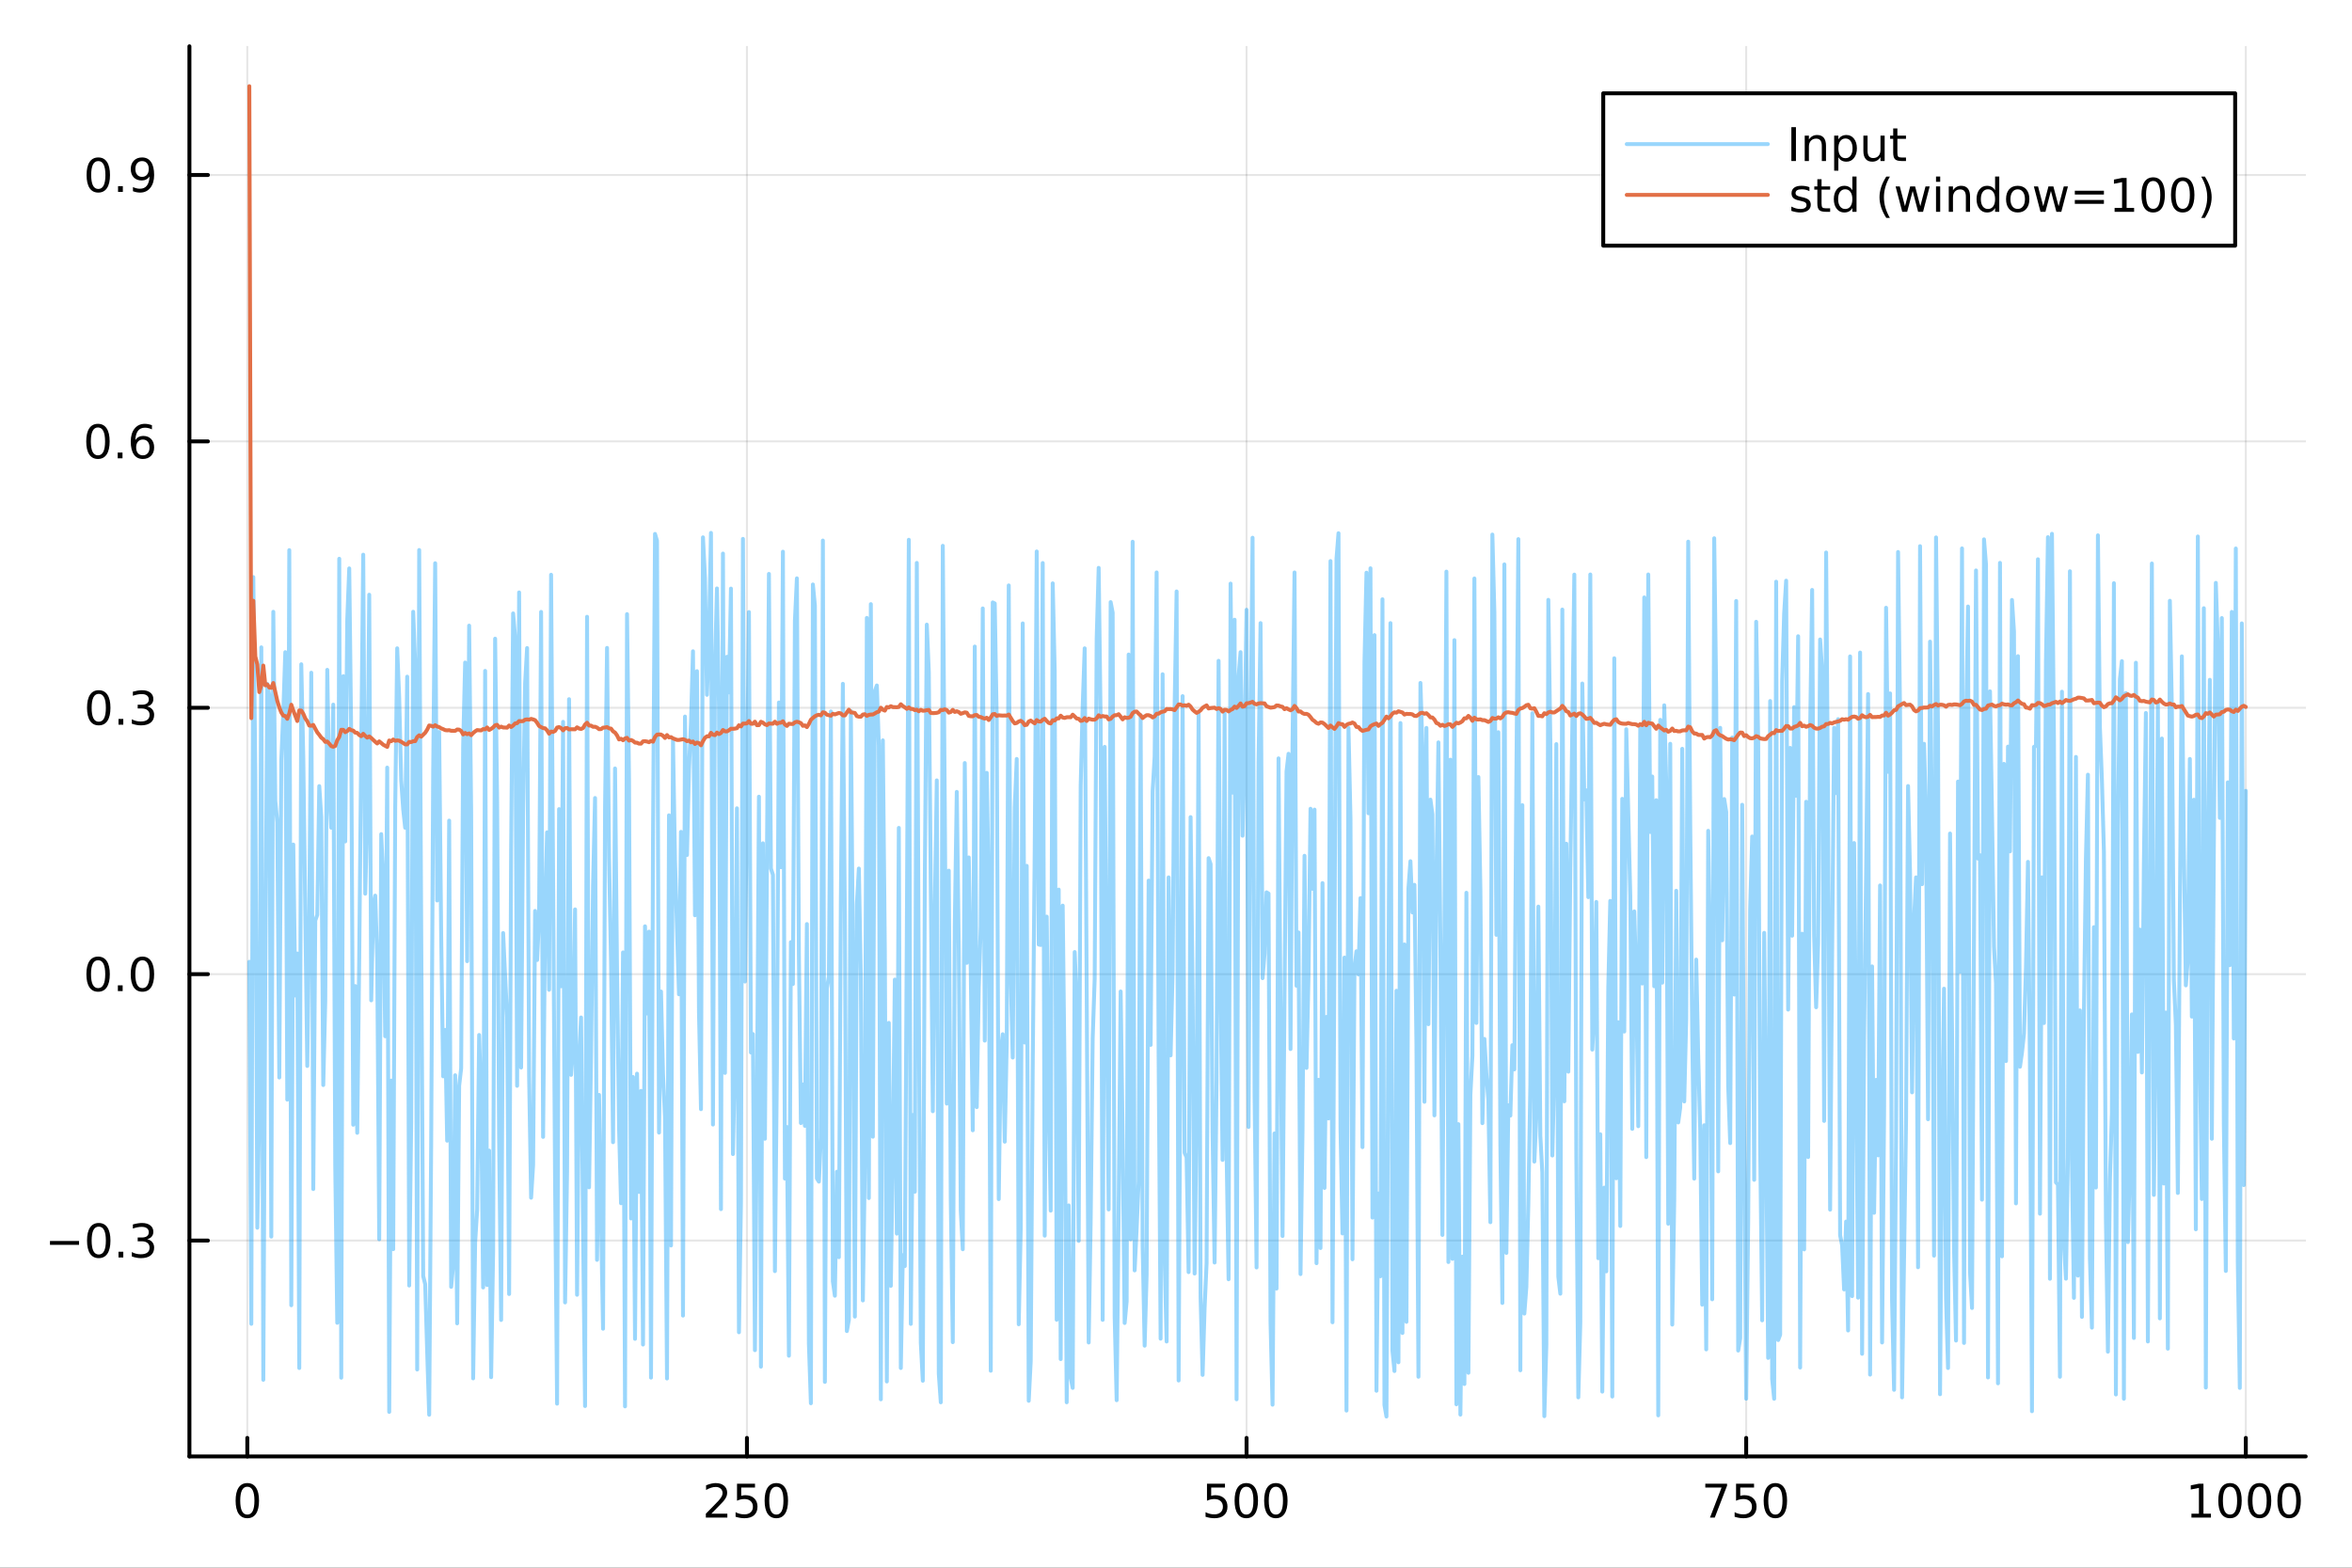 <?xml version="1.0" encoding="utf-8"?>
<svg xmlns="http://www.w3.org/2000/svg" xmlns:xlink="http://www.w3.org/1999/xlink" width="600" height="400" viewBox="0 0 2400 1600">
<rect x="0" y="0" width="2400" height="1600" fill="#333333" stroke="none"/>
<defs>
  <clipPath id="clip700">
    <rect x="0" y="0" width="2400" height="1600"/>
  </clipPath>
</defs>
<path clip-path="url(#clip700)" d="M0 1600 L2400 1600 L2400 0 L0 0  Z" fill="#ffffff" fill-rule="evenodd" fill-opacity="1"/>
<defs>
  <clipPath id="clip701">
    <rect x="480" y="0" width="1681" height="1600"/>
  </clipPath>
</defs>
<path clip-path="url(#clip700)" d="M193.288 1486.45 L2352.76 1486.45 L2352.76 47.244 L193.288 47.244  Z" fill="#ffffff" fill-rule="evenodd" fill-opacity="1"/>
<defs>
  <clipPath id="clip702">
    <rect x="193" y="47" width="2160" height="1440"/>
  </clipPath>
</defs>
<polyline clip-path="url(#clip702)" style="stroke:#000000; stroke-linecap:round; stroke-linejoin:round; stroke-width:2; stroke-opacity:0.1; fill:none" points="252.366,1486.45 252.366,47.244 "/>
<polyline clip-path="url(#clip702)" style="stroke:#000000; stroke-linecap:round; stroke-linejoin:round; stroke-width:2; stroke-opacity:0.1; fill:none" points="762.184,1486.45 762.184,47.244 "/>
<polyline clip-path="url(#clip702)" style="stroke:#000000; stroke-linecap:round; stroke-linejoin:round; stroke-width:2; stroke-opacity:0.1; fill:none" points="1272,1486.45 1272,47.244 "/>
<polyline clip-path="url(#clip702)" style="stroke:#000000; stroke-linecap:round; stroke-linejoin:round; stroke-width:2; stroke-opacity:0.1; fill:none" points="1781.82,1486.45 1781.82,47.244 "/>
<polyline clip-path="url(#clip702)" style="stroke:#000000; stroke-linecap:round; stroke-linejoin:round; stroke-width:2; stroke-opacity:0.1; fill:none" points="2291.64,1486.45 2291.64,47.244 "/>
<polyline clip-path="url(#clip700)" style="stroke:#000000; stroke-linecap:round; stroke-linejoin:round; stroke-width:4; stroke-opacity:1; fill:none" points="193.288,1486.45 2352.76,1486.45 "/>
<polyline clip-path="url(#clip700)" style="stroke:#000000; stroke-linecap:round; stroke-linejoin:round; stroke-width:4; stroke-opacity:1; fill:none" points="252.366,1486.45 252.366,1467.55 "/>
<polyline clip-path="url(#clip700)" style="stroke:#000000; stroke-linecap:round; stroke-linejoin:round; stroke-width:4; stroke-opacity:1; fill:none" points="762.184,1486.45 762.184,1467.55 "/>
<polyline clip-path="url(#clip700)" style="stroke:#000000; stroke-linecap:round; stroke-linejoin:round; stroke-width:4; stroke-opacity:1; fill:none" points="1272,1486.45 1272,1467.55 "/>
<polyline clip-path="url(#clip700)" style="stroke:#000000; stroke-linecap:round; stroke-linejoin:round; stroke-width:4; stroke-opacity:1; fill:none" points="1781.82,1486.45 1781.82,1467.55 "/>
<polyline clip-path="url(#clip700)" style="stroke:#000000; stroke-linecap:round; stroke-linejoin:round; stroke-width:4; stroke-opacity:1; fill:none" points="2291.64,1486.45 2291.64,1467.55 "/>
<path clip-path="url(#clip700)" d="M252.366 1517.37 Q248.755 1517.37 246.926 1520.93 Q245.12 1524.47 245.12 1531.6 Q245.12 1538.71 246.926 1542.27 Q248.755 1545.82 252.366 1545.82 Q256 1545.82 257.805 1542.27 Q259.634 1538.71 259.634 1531.6 Q259.634 1524.47 257.805 1520.93 Q256 1517.37 252.366 1517.37 M252.366 1513.66 Q258.176 1513.66 261.231 1518.27 Q264.31 1522.85 264.31 1531.6 Q264.31 1540.33 261.231 1544.94 Q258.176 1549.52 252.366 1549.52 Q246.555 1549.52 243.477 1544.94 Q240.421 1540.33 240.421 1531.6 Q240.421 1522.85 243.477 1518.27 Q246.555 1513.66 252.366 1513.66 Z" fill="#000000" fill-rule="nonzero" fill-opacity="1" /><path clip-path="url(#clip700)" d="M725.876 1544.91 L742.196 1544.91 L742.196 1548.85 L720.251 1548.85 L720.251 1544.91 Q722.913 1542.16 727.497 1537.53 Q732.103 1532.88 733.284 1531.53 Q735.529 1529.01 736.409 1527.27 Q737.311 1525.51 737.311 1523.82 Q737.311 1521.07 735.367 1519.33 Q733.446 1517.6 730.344 1517.6 Q728.145 1517.6 725.691 1518.36 Q723.261 1519.13 720.483 1520.68 L720.483 1515.95 Q723.307 1514.82 725.761 1514.24 Q728.214 1513.66 730.251 1513.66 Q735.622 1513.66 738.816 1516.35 Q742.01 1519.03 742.01 1523.52 Q742.01 1525.65 741.2 1527.57 Q740.413 1529.47 738.307 1532.07 Q737.728 1532.74 734.626 1535.95 Q731.524 1539.15 725.876 1544.91 Z" fill="#000000" fill-rule="nonzero" fill-opacity="1" /><path clip-path="url(#clip700)" d="M752.057 1514.29 L770.413 1514.29 L770.413 1518.22 L756.339 1518.22 L756.339 1526.7 Q757.358 1526.35 758.376 1526.19 Q759.395 1526 760.413 1526 Q766.2 1526 769.58 1529.17 Q772.959 1532.34 772.959 1537.76 Q772.959 1543.34 769.487 1546.44 Q766.015 1549.52 759.696 1549.52 Q757.52 1549.52 755.251 1549.15 Q753.006 1548.78 750.598 1548.04 L750.598 1543.34 Q752.682 1544.47 754.904 1545.03 Q757.126 1545.58 759.603 1545.58 Q763.608 1545.58 765.945 1543.48 Q768.283 1541.37 768.283 1537.76 Q768.283 1534.15 765.945 1532.04 Q763.608 1529.94 759.603 1529.94 Q757.728 1529.94 755.853 1530.35 Q754.001 1530.77 752.057 1531.65 L752.057 1514.29 Z" fill="#000000" fill-rule="nonzero" fill-opacity="1" /><path clip-path="url(#clip700)" d="M792.172 1517.37 Q788.561 1517.37 786.732 1520.93 Q784.927 1524.47 784.927 1531.6 Q784.927 1538.71 786.732 1542.27 Q788.561 1545.82 792.172 1545.82 Q795.806 1545.82 797.612 1542.27 Q799.441 1538.71 799.441 1531.6 Q799.441 1524.47 797.612 1520.93 Q795.806 1517.37 792.172 1517.37 M792.172 1513.66 Q797.982 1513.66 801.038 1518.27 Q804.117 1522.85 804.117 1531.6 Q804.117 1540.33 801.038 1544.94 Q797.982 1549.52 792.172 1549.52 Q786.362 1549.52 783.283 1544.94 Q780.228 1540.33 780.228 1531.6 Q780.228 1522.85 783.283 1518.27 Q786.362 1513.66 792.172 1513.66 Z" fill="#000000" fill-rule="nonzero" fill-opacity="1" /><path clip-path="url(#clip700)" d="M1231.62 1514.29 L1249.98 1514.29 L1249.98 1518.22 L1235.9 1518.22 L1235.9 1526.7 Q1236.92 1526.35 1237.94 1526.19 Q1238.96 1526 1239.98 1526 Q1245.76 1526 1249.14 1529.17 Q1252.52 1532.34 1252.52 1537.76 Q1252.52 1543.34 1249.05 1546.44 Q1245.58 1549.52 1239.26 1549.52 Q1237.08 1549.52 1234.81 1549.15 Q1232.57 1548.78 1230.16 1548.04 L1230.16 1543.34 Q1232.25 1544.47 1234.47 1545.03 Q1236.69 1545.58 1239.17 1545.58 Q1243.17 1545.58 1245.51 1543.48 Q1247.85 1541.37 1247.85 1537.76 Q1247.85 1534.15 1245.51 1532.04 Q1243.17 1529.94 1239.17 1529.94 Q1237.29 1529.94 1235.42 1530.35 Q1233.56 1530.77 1231.62 1531.65 L1231.62 1514.29 Z" fill="#000000" fill-rule="nonzero" fill-opacity="1" /><path clip-path="url(#clip700)" d="M1271.74 1517.37 Q1268.12 1517.37 1266.3 1520.93 Q1264.49 1524.47 1264.49 1531.6 Q1264.49 1538.71 1266.3 1542.27 Q1268.12 1545.82 1271.74 1545.82 Q1275.37 1545.82 1277.18 1542.27 Q1279 1538.71 1279 1531.6 Q1279 1524.47 1277.18 1520.93 Q1275.37 1517.37 1271.74 1517.37 M1271.74 1513.66 Q1277.55 1513.66 1280.6 1518.27 Q1283.68 1522.85 1283.68 1531.6 Q1283.68 1540.33 1280.6 1544.94 Q1277.55 1549.52 1271.74 1549.52 Q1265.93 1549.52 1262.85 1544.94 Q1259.79 1540.33 1259.79 1531.6 Q1259.79 1522.85 1262.85 1518.27 Q1265.93 1513.66 1271.74 1513.66 Z" fill="#000000" fill-rule="nonzero" fill-opacity="1" /><path clip-path="url(#clip700)" d="M1301.9 1517.37 Q1298.29 1517.37 1296.46 1520.93 Q1294.65 1524.47 1294.65 1531.6 Q1294.65 1538.71 1296.46 1542.27 Q1298.29 1545.82 1301.9 1545.82 Q1305.53 1545.82 1307.34 1542.27 Q1309.17 1538.71 1309.17 1531.6 Q1309.17 1524.47 1307.34 1520.93 Q1305.53 1517.37 1301.9 1517.37 M1301.9 1513.66 Q1307.71 1513.66 1310.76 1518.27 Q1313.84 1522.85 1313.84 1531.6 Q1313.84 1540.33 1310.76 1544.94 Q1307.71 1549.52 1301.9 1549.52 Q1296.09 1549.52 1293.01 1544.94 Q1289.95 1540.33 1289.95 1531.6 Q1289.95 1522.85 1293.01 1518.27 Q1296.09 1513.66 1301.9 1513.66 Z" fill="#000000" fill-rule="nonzero" fill-opacity="1" /><path clip-path="url(#clip700)" d="M1740.1 1514.29 L1762.32 1514.29 L1762.32 1516.28 L1749.77 1548.85 L1744.89 1548.85 L1756.69 1518.22 L1740.1 1518.22 L1740.1 1514.29 Z" fill="#000000" fill-rule="nonzero" fill-opacity="1" /><path clip-path="url(#clip700)" d="M1771.48 1514.29 L1789.84 1514.29 L1789.84 1518.22 L1775.77 1518.22 L1775.77 1526.7 Q1776.79 1526.35 1777.8 1526.19 Q1778.82 1526 1779.84 1526 Q1785.63 1526 1789.01 1529.17 Q1792.39 1532.34 1792.39 1537.76 Q1792.39 1543.34 1788.92 1546.44 Q1785.44 1549.52 1779.12 1549.52 Q1776.95 1549.52 1774.68 1549.15 Q1772.43 1548.78 1770.03 1548.04 L1770.03 1543.34 Q1772.11 1544.47 1774.33 1545.03 Q1776.55 1545.58 1779.03 1545.58 Q1783.04 1545.58 1785.37 1543.48 Q1787.71 1541.37 1787.71 1537.76 Q1787.71 1534.15 1785.37 1532.04 Q1783.04 1529.94 1779.03 1529.94 Q1777.16 1529.94 1775.28 1530.35 Q1773.43 1530.77 1771.48 1531.65 L1771.48 1514.29 Z" fill="#000000" fill-rule="nonzero" fill-opacity="1" /><path clip-path="url(#clip700)" d="M1811.6 1517.37 Q1807.99 1517.37 1806.16 1520.93 Q1804.36 1524.47 1804.36 1531.6 Q1804.36 1538.71 1806.16 1542.27 Q1807.99 1545.82 1811.6 1545.82 Q1815.23 1545.82 1817.04 1542.27 Q1818.87 1538.71 1818.87 1531.6 Q1818.87 1524.47 1817.04 1520.93 Q1815.23 1517.37 1811.6 1517.37 M1811.6 1513.66 Q1817.41 1513.66 1820.47 1518.27 Q1823.54 1522.85 1823.54 1531.6 Q1823.54 1540.33 1820.47 1544.94 Q1817.41 1549.52 1811.6 1549.52 Q1805.79 1549.52 1802.71 1544.94 Q1799.66 1540.33 1799.66 1531.6 Q1799.66 1522.85 1802.71 1518.27 Q1805.79 1513.66 1811.6 1513.66 Z" fill="#000000" fill-rule="nonzero" fill-opacity="1" /><path clip-path="url(#clip700)" d="M2236.16 1544.91 L2243.8 1544.91 L2243.8 1518.55 L2235.49 1520.21 L2235.49 1515.95 L2243.76 1514.29 L2248.43 1514.29 L2248.43 1544.91 L2256.07 1544.91 L2256.07 1548.85 L2236.16 1548.85 L2236.16 1544.91 Z" fill="#000000" fill-rule="nonzero" fill-opacity="1" /><path clip-path="url(#clip700)" d="M2275.52 1517.37 Q2271.91 1517.37 2270.08 1520.93 Q2268.27 1524.47 2268.27 1531.6 Q2268.27 1538.71 2270.08 1542.27 Q2271.91 1545.82 2275.52 1545.82 Q2279.15 1545.82 2280.96 1542.27 Q2282.78 1538.71 2282.78 1531.6 Q2282.78 1524.47 2280.96 1520.93 Q2279.15 1517.37 2275.52 1517.37 M2275.52 1513.66 Q2281.33 1513.66 2284.38 1518.27 Q2287.46 1522.85 2287.46 1531.6 Q2287.46 1540.33 2284.38 1544.94 Q2281.33 1549.52 2275.52 1549.52 Q2269.71 1549.52 2266.63 1544.94 Q2263.57 1540.33 2263.57 1531.6 Q2263.57 1522.85 2266.63 1518.27 Q2269.71 1513.66 2275.52 1513.66 Z" fill="#000000" fill-rule="nonzero" fill-opacity="1" /><path clip-path="url(#clip700)" d="M2305.68 1517.37 Q2302.07 1517.37 2300.24 1520.93 Q2298.43 1524.47 2298.43 1531.6 Q2298.43 1538.71 2300.24 1542.27 Q2302.07 1545.82 2305.68 1545.82 Q2309.31 1545.82 2311.12 1542.27 Q2312.95 1538.71 2312.95 1531.6 Q2312.95 1524.47 2311.12 1520.93 Q2309.31 1517.37 2305.68 1517.37 M2305.68 1513.66 Q2311.49 1513.66 2314.54 1518.27 Q2317.62 1522.85 2317.62 1531.6 Q2317.62 1540.33 2314.54 1544.94 Q2311.49 1549.52 2305.68 1549.52 Q2299.87 1549.52 2296.79 1544.94 Q2293.73 1540.33 2293.73 1531.6 Q2293.73 1522.85 2296.79 1518.27 Q2299.87 1513.66 2305.68 1513.66 Z" fill="#000000" fill-rule="nonzero" fill-opacity="1" /><path clip-path="url(#clip700)" d="M2335.84 1517.37 Q2332.23 1517.37 2330.4 1520.93 Q2328.59 1524.47 2328.59 1531.6 Q2328.59 1538.71 2330.4 1542.27 Q2332.23 1545.82 2335.84 1545.82 Q2339.47 1545.82 2341.28 1542.27 Q2343.11 1538.71 2343.11 1531.6 Q2343.11 1524.47 2341.28 1520.93 Q2339.47 1517.37 2335.84 1517.37 M2335.84 1513.66 Q2341.65 1513.66 2344.71 1518.27 Q2347.78 1522.85 2347.78 1531.6 Q2347.78 1540.33 2344.71 1544.94 Q2341.65 1549.52 2335.84 1549.52 Q2330.03 1549.52 2326.95 1544.94 Q2323.9 1540.33 2323.9 1531.6 Q2323.9 1522.85 2326.95 1518.27 Q2330.03 1513.66 2335.84 1513.66 Z" fill="#000000" fill-rule="nonzero" fill-opacity="1" /><polyline clip-path="url(#clip702)" style="stroke:#000000; stroke-linecap:round; stroke-linejoin:round; stroke-width:2; stroke-opacity:0.1; fill:none" points="193.288,1266.12 2352.76,1266.12 "/>
<polyline clip-path="url(#clip702)" style="stroke:#000000; stroke-linecap:round; stroke-linejoin:round; stroke-width:2; stroke-opacity:0.1; fill:none" points="193.288,994.238 2352.76,994.238 "/>
<polyline clip-path="url(#clip702)" style="stroke:#000000; stroke-linecap:round; stroke-linejoin:round; stroke-width:2; stroke-opacity:0.1; fill:none" points="193.288,722.359 2352.76,722.359 "/>
<polyline clip-path="url(#clip702)" style="stroke:#000000; stroke-linecap:round; stroke-linejoin:round; stroke-width:2; stroke-opacity:0.1; fill:none" points="193.288,450.481 2352.76,450.481 "/>
<polyline clip-path="url(#clip702)" style="stroke:#000000; stroke-linecap:round; stroke-linejoin:round; stroke-width:2; stroke-opacity:0.1; fill:none" points="193.288,178.602 2352.76,178.602 "/>
<polyline clip-path="url(#clip700)" style="stroke:#000000; stroke-linecap:round; stroke-linejoin:round; stroke-width:4; stroke-opacity:1; fill:none" points="193.288,1486.45 193.288,47.244 "/>
<polyline clip-path="url(#clip700)" style="stroke:#000000; stroke-linecap:round; stroke-linejoin:round; stroke-width:4; stroke-opacity:1; fill:none" points="193.288,1266.12 212.185,1266.12 "/>
<polyline clip-path="url(#clip700)" style="stroke:#000000; stroke-linecap:round; stroke-linejoin:round; stroke-width:4; stroke-opacity:1; fill:none" points="193.288,994.238 212.185,994.238 "/>
<polyline clip-path="url(#clip700)" style="stroke:#000000; stroke-linecap:round; stroke-linejoin:round; stroke-width:4; stroke-opacity:1; fill:none" points="193.288,722.359 212.185,722.359 "/>
<polyline clip-path="url(#clip700)" style="stroke:#000000; stroke-linecap:round; stroke-linejoin:round; stroke-width:4; stroke-opacity:1; fill:none" points="193.288,450.481 212.185,450.481 "/>
<polyline clip-path="url(#clip700)" style="stroke:#000000; stroke-linecap:round; stroke-linejoin:round; stroke-width:4; stroke-opacity:1; fill:none" points="193.288,178.602 212.185,178.602 "/>
<path clip-path="url(#clip700)" d="M50.992 1266.57 L80.668 1266.57 L80.668 1270.5 L50.992 1270.5 L50.992 1266.57 Z" fill="#000000" fill-rule="nonzero" fill-opacity="1" /><path clip-path="url(#clip700)" d="M100.76 1251.92 Q97.149 1251.92 95.321 1255.48 Q93.515 1259.02 93.515 1266.15 Q93.515 1273.26 95.321 1276.82 Q97.149 1280.36 100.76 1280.36 Q104.395 1280.36 106.2 1276.82 Q108.029 1273.26 108.029 1266.15 Q108.029 1259.02 106.2 1255.48 Q104.395 1251.92 100.76 1251.92 M100.76 1248.21 Q106.571 1248.21 109.626 1252.82 Q112.705 1257.4 112.705 1266.15 Q112.705 1274.88 109.626 1279.48 Q106.571 1284.07 100.76 1284.07 Q94.95 1284.07 91.871 1279.48 Q88.816 1274.88 88.816 1266.15 Q88.816 1257.4 91.871 1252.82 Q94.95 1248.21 100.76 1248.21 Z" fill="#000000" fill-rule="nonzero" fill-opacity="1" /><path clip-path="url(#clip700)" d="M120.922 1277.52 L125.807 1277.52 L125.807 1283.4 L120.922 1283.4 L120.922 1277.52 Z" fill="#000000" fill-rule="nonzero" fill-opacity="1" /><path clip-path="url(#clip700)" d="M150.158 1264.76 Q153.515 1265.48 155.39 1267.75 Q157.288 1270.02 157.288 1273.35 Q157.288 1278.47 153.769 1281.27 Q150.251 1284.07 143.769 1284.07 Q141.593 1284.07 139.279 1283.63 Q136.987 1283.21 134.533 1282.35 L134.533 1277.84 Q136.478 1278.98 138.793 1279.55 Q141.107 1280.13 143.631 1280.13 Q148.029 1280.13 150.32 1278.4 Q152.635 1276.66 152.635 1273.35 Q152.635 1270.29 150.482 1268.58 Q148.353 1266.85 144.533 1266.85 L140.506 1266.85 L140.506 1263 L144.718 1263 Q148.168 1263 149.996 1261.64 Q151.825 1260.25 151.825 1257.66 Q151.825 1254.99 149.927 1253.58 Q148.052 1252.15 144.533 1252.15 Q142.612 1252.15 140.413 1252.56 Q138.214 1252.98 135.575 1253.86 L135.575 1249.69 Q138.237 1248.95 140.552 1248.58 Q142.89 1248.21 144.95 1248.21 Q150.274 1248.21 153.376 1250.64 Q156.478 1253.05 156.478 1257.17 Q156.478 1260.04 154.834 1262.03 Q153.191 1264 150.158 1264.76 Z" fill="#000000" fill-rule="nonzero" fill-opacity="1" /><path clip-path="url(#clip700)" d="M100.112 980.037 Q96.501 980.037 94.672 983.601 Q92.867 987.143 92.867 994.273 Q92.867 1001.38 94.672 1004.94 Q96.501 1008.49 100.112 1008.49 Q103.746 1008.49 105.552 1004.94 Q107.381 1001.38 107.381 994.273 Q107.381 987.143 105.552 983.601 Q103.746 980.037 100.112 980.037 M100.112 976.333 Q105.922 976.333 108.978 980.939 Q112.057 985.523 112.057 994.273 Q112.057 1003 108.978 1007.61 Q105.922 1012.19 100.112 1012.19 Q94.302 1012.19 91.223 1007.61 Q88.168 1003 88.168 994.273 Q88.168 985.523 91.223 980.939 Q94.302 976.333 100.112 976.333 Z" fill="#000000" fill-rule="nonzero" fill-opacity="1" /><path clip-path="url(#clip700)" d="M120.274 1005.64 L125.158 1005.64 L125.158 1011.52 L120.274 1011.52 L120.274 1005.64 Z" fill="#000000" fill-rule="nonzero" fill-opacity="1" /><path clip-path="url(#clip700)" d="M145.343 980.037 Q141.732 980.037 139.904 983.601 Q138.098 987.143 138.098 994.273 Q138.098 1001.38 139.904 1004.94 Q141.732 1008.49 145.343 1008.49 Q148.978 1008.49 150.783 1004.94 Q152.612 1001.38 152.612 994.273 Q152.612 987.143 150.783 983.601 Q148.978 980.037 145.343 980.037 M145.343 976.333 Q151.154 976.333 154.209 980.939 Q157.288 985.523 157.288 994.273 Q157.288 1003 154.209 1007.61 Q151.154 1012.19 145.343 1012.19 Q139.533 1012.19 136.455 1007.61 Q133.399 1003 133.399 994.273 Q133.399 985.523 136.455 980.939 Q139.533 976.333 145.343 976.333 Z" fill="#000000" fill-rule="nonzero" fill-opacity="1" /><path clip-path="url(#clip700)" d="M100.76 708.158 Q97.149 708.158 95.321 711.723 Q93.515 715.265 93.515 722.394 Q93.515 729.501 95.321 733.065 Q97.149 736.607 100.76 736.607 Q104.395 736.607 106.2 733.065 Q108.029 729.501 108.029 722.394 Q108.029 715.265 106.2 711.723 Q104.395 708.158 100.76 708.158 M100.76 704.454 Q106.571 704.454 109.626 709.061 Q112.705 713.644 112.705 722.394 Q112.705 731.121 109.626 735.727 Q106.571 740.311 100.76 740.311 Q94.95 740.311 91.871 735.727 Q88.816 731.121 88.816 722.394 Q88.816 713.644 91.871 709.061 Q94.95 704.454 100.76 704.454 Z" fill="#000000" fill-rule="nonzero" fill-opacity="1" /><path clip-path="url(#clip700)" d="M120.922 733.76 L125.807 733.76 L125.807 739.639 L120.922 739.639 L120.922 733.76 Z" fill="#000000" fill-rule="nonzero" fill-opacity="1" /><path clip-path="url(#clip700)" d="M150.158 721.005 Q153.515 721.723 155.39 723.991 Q157.288 726.26 157.288 729.593 Q157.288 734.709 153.769 737.51 Q150.251 740.311 143.769 740.311 Q141.593 740.311 139.279 739.871 Q136.987 739.454 134.533 738.598 L134.533 734.084 Q136.478 735.218 138.793 735.797 Q141.107 736.376 143.631 736.376 Q148.029 736.376 150.32 734.639 Q152.635 732.903 152.635 729.593 Q152.635 726.538 150.482 724.825 Q148.353 723.089 144.533 723.089 L140.506 723.089 L140.506 719.246 L144.718 719.246 Q148.168 719.246 149.996 717.88 Q151.825 716.491 151.825 713.899 Q151.825 711.237 149.927 709.825 Q148.052 708.39 144.533 708.39 Q142.612 708.39 140.413 708.806 Q138.214 709.223 135.575 710.103 L135.575 705.936 Q138.237 705.195 140.552 704.825 Q142.89 704.454 144.95 704.454 Q150.274 704.454 153.376 706.885 Q156.478 709.292 156.478 713.413 Q156.478 716.283 154.834 718.274 Q153.191 720.241 150.158 721.005 Z" fill="#000000" fill-rule="nonzero" fill-opacity="1" /><path clip-path="url(#clip700)" d="M99.95 436.28 Q96.339 436.28 94.51 439.844 Q92.705 443.386 92.705 450.516 Q92.705 457.622 94.51 461.187 Q96.339 464.729 99.95 464.729 Q103.584 464.729 105.39 461.187 Q107.219 457.622 107.219 450.516 Q107.219 443.386 105.39 439.844 Q103.584 436.28 99.95 436.28 M99.95 432.576 Q105.76 432.576 108.816 437.182 Q111.895 441.766 111.895 450.516 Q111.895 459.242 108.816 463.849 Q105.76 468.432 99.95 468.432 Q94.14 468.432 91.061 463.849 Q88.006 459.242 88.006 450.516 Q88.006 441.766 91.061 437.182 Q94.14 432.576 99.95 432.576 Z" fill="#000000" fill-rule="nonzero" fill-opacity="1" /><path clip-path="url(#clip700)" d="M120.112 461.881 L124.996 461.881 L124.996 467.761 L120.112 467.761 L120.112 461.881 Z" fill="#000000" fill-rule="nonzero" fill-opacity="1" /><path clip-path="url(#clip700)" d="M145.76 448.618 Q142.612 448.618 140.76 450.77 Q138.931 452.923 138.931 456.673 Q138.931 460.4 140.76 462.576 Q142.612 464.729 145.76 464.729 Q148.908 464.729 150.737 462.576 Q152.589 460.4 152.589 456.673 Q152.589 452.923 150.737 450.77 Q148.908 448.618 145.76 448.618 M155.042 433.965 L155.042 438.224 Q153.283 437.391 151.478 436.951 Q149.695 436.511 147.936 436.511 Q143.306 436.511 140.853 439.636 Q138.422 442.761 138.075 449.08 Q139.441 447.067 141.501 446.002 Q143.561 444.914 146.038 444.914 Q151.246 444.914 154.255 448.085 Q157.288 451.233 157.288 456.673 Q157.288 461.997 154.14 465.215 Q150.992 468.432 145.76 468.432 Q139.765 468.432 136.594 463.849 Q133.422 459.242 133.422 450.516 Q133.422 442.321 137.311 437.46 Q141.2 432.576 147.751 432.576 Q149.51 432.576 151.293 432.923 Q153.098 433.27 155.042 433.965 Z" fill="#000000" fill-rule="nonzero" fill-opacity="1" /><path clip-path="url(#clip700)" d="M100.297 164.401 Q96.686 164.401 94.858 167.966 Q93.052 171.508 93.052 178.637 Q93.052 185.744 94.858 189.308 Q96.686 192.85 100.297 192.85 Q103.932 192.85 105.737 189.308 Q107.566 185.744 107.566 178.637 Q107.566 171.508 105.737 167.966 Q103.932 164.401 100.297 164.401 M100.297 160.697 Q106.108 160.697 109.163 165.304 Q112.242 169.887 112.242 178.637 Q112.242 187.364 109.163 191.97 Q106.108 196.554 100.297 196.554 Q94.487 196.554 91.409 191.97 Q88.353 187.364 88.353 178.637 Q88.353 169.887 91.409 165.304 Q94.487 160.697 100.297 160.697 Z" fill="#000000" fill-rule="nonzero" fill-opacity="1" /><path clip-path="url(#clip700)" d="M120.459 190.003 L125.344 190.003 L125.344 195.882 L120.459 195.882 L120.459 190.003 Z" fill="#000000" fill-rule="nonzero" fill-opacity="1" /><path clip-path="url(#clip700)" d="M135.668 195.165 L135.668 190.906 Q137.427 191.739 139.232 192.179 Q141.038 192.619 142.774 192.619 Q147.404 192.619 149.834 189.517 Q152.288 186.392 152.635 180.049 Q151.293 182.04 149.232 183.105 Q147.172 184.17 144.672 184.17 Q139.487 184.17 136.455 181.045 Q133.445 177.896 133.445 172.457 Q133.445 167.133 136.594 163.915 Q139.742 160.697 144.973 160.697 Q150.968 160.697 154.117 165.304 Q157.288 169.887 157.288 178.637 Q157.288 186.808 153.399 191.693 Q149.533 196.554 142.982 196.554 Q141.223 196.554 139.418 196.207 Q137.612 195.859 135.668 195.165 M144.973 180.512 Q148.121 180.512 149.95 178.359 Q151.802 176.207 151.802 172.457 Q151.802 168.73 149.95 166.577 Q148.121 164.401 144.973 164.401 Q141.825 164.401 139.973 166.577 Q138.144 168.73 138.144 172.457 Q138.144 176.207 139.973 178.359 Q141.825 180.512 144.973 180.512 Z" fill="#000000" fill-rule="nonzero" fill-opacity="1" /><polyline clip-path="url(#clip702)" style="stroke:#009af9; stroke-linecap:round; stroke-linejoin:round; stroke-width:4; stroke-opacity:0.4; fill:none" points="254.405,981.593 256.444,1351.12 258.483,589.006 260.523,791.787 262.562,1253.03 264.601,1126.08 266.641,660.677 268.68,1408.24 270.719,993.276 272.758,698.02 274.798,709.797 276.837,1262.08 278.876,624.408 280.915,817.316 282.955,839.322 284.994,1099.72 287.033,776.062 289.073,727.335 291.112,665.587 293.151,1122.32 295.19,561.499 297.23,1332.15 299.269,861.967 301.308,1016.02 303.347,973.158 305.387,1396.21 307.426,677.96 309.465,772.386 311.505,930.865 313.544,1087.93 315.583,935.035 317.622,686.557 319.662,1213.6 321.701,939.459 323.74,933.761 325.779,802.324 327.819,833.836 329.858,1107.4 331.897,1021.88 333.937,683.637 335.976,808.476 338.015,844.791 340.054,719.133 342.094,1190.44 344.133,1350.06 346.172,570.275 348.211,1406.11 350.251,690.088 352.29,858.764 354.329,632.886 356.369,580.118 358.408,752.84 360.447,1147.94 362.486,1006.4 364.526,1156.16 366.565,976.779 368.604,761.689 370.643,566.12 372.683,912.114 374.722,832.401 376.761,606.968 378.801,1020.97 380.84,924.512 382.879,914.084 384.918,978.757 386.958,1264.78 388.997,851.322 391.036,897.556 393.075,1057.64 395.115,783.433 397.154,1441.01 399.193,1102.91 401.233,1274.96 403.272,824.256 405.311,661.668 407.35,712.743 409.39,796.457 411.429,825.997 413.468,844.837 415.507,690.617 417.547,1312.02 419.586,1145.32 421.625,624.372 423.665,678.123 425.704,1397.71 427.743,561.358 429.782,947.694 431.822,1302.32 433.861,1310.63 435.9,1379.29 437.939,1443.88 439.979,1166.25 442.018,788.005 444.057,574.861 446.097,919.054 448.136,747.109 450.175,953.986 452.214,1098.53 454.254,1051.12 456.293,1164.2 458.332,837.53 460.371,1313.36 462.411,1291.07 464.45,1097.41 466.489,1350.65 468.529,1108.07 470.568,1090.32 472.607,761.01 474.646,676.187 476.686,981.005 478.725,638.536 480.764,828.353 482.803,1406.78 484.843,1268.05 486.882,1234.92 488.921,1056.31 490.961,1127.29 493,1314.01 495.039,684.706 497.078,1311.56 499.118,1174.32 501.157,1405.57 503.196,1276.36 505.235,651.852 507.275,818.679 509.314,1163.99 511.353,1347.18 513.393,952.274 515.432,996.811 517.471,1037.92 519.51,1320.7 521.55,868.303 523.589,626.071 525.628,650.053 527.667,1108.2 529.707,604.638 531.746,1089.56 533.785,830.437 535.825,697.249 537.864,661.42 539.903,1097.93 541.942,1222.4 543.982,1189.04 546.021,929.735 548.06,979.81 550.099,935.616 552.139,624.536 554.178,1160.34 556.217,935.831 558.257,849.504 560.296,1010.22 562.335,586.591 564.374,892.42 566.414,1207.1 568.453,1432.6 570.492,825.807 572.532,1006.62 574.571,736.709 576.61,1329.26 578.649,1195.61 580.689,713.589 582.728,1097.03 584.767,1071 586.806,928.155 588.846,1321.47 590.885,1080.39 592.924,1038.45 594.964,1252.98 597.003,1435.03 599.042,629.502 601.081,1211.77 603.121,1077.92 605.16,904.161 607.199,814.463 609.238,1285.83 611.278,1117.5 613.317,1243.07 615.356,1356.13 617.396,824.681 619.435,661.264 621.474,874.955 623.513,981.449 625.553,1165.75 627.592,784.313 629.631,990.705 631.67,1149.89 633.71,1228.04 635.749,972.044 637.788,1435.36 639.828,626.785 641.867,796.985 643.906,1243.56 645.945,1099.17 647.985,1366.44 650.024,1095.8 652.063,1216.49 654.102,1113.39 656.142,1372.27 658.181,945.402 660.22,1034.37 662.26,950.842 664.299,1406 666.338,856.066 668.377,544.931 670.417,551.942 672.456,1155.94 674.495,1011.96 676.534,1096.36 678.574,1139.73 680.613,1406.9 682.652,832.107 684.692,1271.15 686.731,755.333 688.77,878.024 690.809,947.498 692.849,1014.81 694.888,849.019 696.927,1342.71 698.966,731.33 701.006,872.662 703.045,785.202 705.084,737.871 707.124,664.698 709.163,934.141 711.202,685.003 713.241,1032.63 715.281,1132.04 717.32,548.419 719.359,589.599 721.398,709.159 723.438,650.557 725.477,543.871 727.516,1147.74 729.556,681.401 731.595,600.563 733.634,720.437 735.673,1234.07 737.713,564.97 739.752,1095.04 741.791,670.308 743.83,706.7 745.87,600.715 747.909,1177.89 749.948,1079.82 751.988,824.969 754.027,1359.73 756.066,1227.25 758.105,549.983 760.145,1001.78 762.184,805.309 764.223,624.675 766.262,1074.17 768.302,1055.39 770.341,1378.01 772.38,1133.97 774.42,813.121 776.459,1394.84 778.498,860.648 780.537,1162.22 782.577,881.484 784.616,585.74 786.655,886.453 788.694,892.88 790.734,1297.33 792.773,1088.2 794.812,716.967 796.852,885.129 798.891,563.076 800.93,1202.89 802.969,1150.28 805.009,1383.67 807.048,961.547 809.087,1004.32 811.126,633.76 813.166,590.267 815.205,974.663 817.244,1146.22 819.284,1106.79 821.323,1149.06 823.362,943.117 825.401,1371.5 827.441,1432.2 829.48,596.519 831.519,618.048 833.558,1202.66 835.598,1205.99 837.637,1160.94 839.676,551.705 841.716,1410.38 843.755,1008.97 845.794,996.876 847.833,726.155 849.873,1307.79 851.912,1322.45 853.951,1195.87 855.99,1283.1 858.03,918.247 860.069,697.903 862.108,932.605 864.148,1358.52 866.187,1347.11 868.226,725.673 870.265,973.87 872.305,1343.73 874.344,923.294 876.383,886.447 878.422,999.354 880.462,1327.24 882.501,1188.65 884.54,630.664 886.58,1222.76 888.619,616.579 890.658,1160.16 892.697,705.383 894.737,699.603 896.776,760.509 898.815,1428.19 900.855,755.602 902.894,970.111 904.933,1409.95 906.972,1043.97 909.012,1312.34 911.051,1176.23 913.09,999.794 915.129,1259.06 917.169,844.956 919.208,1396.21 921.247,1281.05 923.287,1292.23 925.326,955.707 927.365,550.893 929.404,1351.19 931.444,1138 933.483,1216.3 935.522,574.505 937.561,1015.96 939.601,1370.4 941.64,1409.21 943.679,899.126 945.719,637.49 947.758,685.72 949.797,903.362 951.836,1134.15 953.876,928.9 955.915,796.471 957.954,1402.03 959.993,1431.22 962.033,557.07 964.072,824.546 966.111,1126.35 968.151,888.605 970.19,1225.29 972.229,1369.83 974.268,943.838 976.308,808.188 978.347,969.785 980.386,1235.57 982.425,1275 984.465,778.766 986.504,982.69 988.543,875.121 990.583,991.654 992.622,1153.6 994.661,659.873 996.7,1129.95 998.74,1007.25 1000.78,945.92 1002.82,620.988 1004.86,1062.07 1006.9,788.78 1008.94,908.623 1010.98,1398.99 1013.01,614.833 1015.05,615.9 1017.09,735.568 1019.13,1223.83 1021.17,1073.86 1023.21,1055.54 1025.25,1165.24 1027.29,1063.97 1029.33,597.477 1031.37,997.142 1033.41,1079.36 1035.45,823.982 1037.49,774.606 1039.53,1351.58 1041.56,1253.52 1043.6,636.256 1045.64,1064.08 1047.68,883.706 1049.72,1429.67 1051.76,1388.98 1053.8,1088.58 1055.84,866.446 1057.88,562.834 1059.92,963.985 1061.96,964.45 1064,574.631 1066.04,1261.13 1068.07,935.527 1070.11,1122.43 1072.15,1235.6 1074.19,595.375 1076.23,684.902 1078.27,1346.99 1080.31,907.917 1082.35,1387.13 1084.39,924.303 1086.43,1108.54 1088.47,1431.18 1090.51,1230.26 1092.55,1405.81 1094.59,1416.49 1096.62,971.65 1098.66,1023.5 1100.7,1266.49 1102.74,801.448 1104.78,721.016 1106.82,661.688 1108.86,1008.51 1110.9,1370.18 1112.94,1245.58 1114.98,1059.36 1117.02,998.945 1119.06,651.734 1121.1,579.573 1123.14,739.163 1125.17,1347.07 1127.21,762.255 1129.25,1012.32 1131.29,1234.39 1133.33,614.545 1135.37,625.273 1137.41,1343.38 1139.45,1429.06 1141.49,1235.32 1143.53,1011.91 1145.57,1161.71 1147.61,1350.26 1149.65,1328.13 1151.69,668.027 1153.72,1264.85 1155.76,552.903 1157.8,1296.58 1159.84,1253.68 1161.88,1205.92 1163.92,729.866 1165.96,1271.45 1168,1373.42 1170.04,1300.76 1172.08,898.736 1174.12,1066.46 1176.16,807.606 1178.2,772.441 1180.23,584.225 1182.27,1076.93 1184.31,1366.27 1186.35,688.129 1188.39,1282.72 1190.43,1369.17 1192.47,895.461 1194.51,1077.12 1196.55,991.591 1198.59,721.399 1200.63,603.644 1202.67,1408.95 1204.71,1028.28 1206.75,710.468 1208.78,1176.6 1210.82,1181.12 1212.86,1298.34 1214.9,833.958 1216.94,1010.86 1218.98,1299.8 1221.02,1131.97 1223.06,728.128 1225.1,1323.73 1227.14,1403.24 1229.18,1335.16 1231.22,1289.1 1233.26,875.819 1235.3,881.845 1237.33,1156.36 1239.37,1288.57 1241.41,1101.29 1243.45,674.421 1245.49,1008.07 1247.53,1183.84 1249.57,727.722 1251.61,1174.35 1253.65,1305.66 1255.69,595.628 1257.73,808.987 1259.77,632.489 1261.81,1428.15 1263.85,690.581 1265.88,665.601 1267.92,852.926 1269.96,750.823 1272,622.359 1274.04,1150.21 1276.08,752.919 1278.12,548.82 1280.16,1116.06 1282.2,1293.6 1284.24,778.363 1286.28,635.933 1288.32,998.331 1290.36,973.322 1292.39,910.697 1294.43,911.986 1296.47,1349.27 1298.51,1433.65 1300.55,1156.8 1302.59,1315.14 1304.63,774.011 1306.67,1036.64 1308.71,1261.5 1310.75,1014.05 1312.79,787.377 1314.83,769.313 1316.87,1070.67 1318.91,759.348 1320.94,584.256 1322.98,1006.13 1325.02,951.66 1327.06,1300.34 1329.1,1153.92 1331.14,873.43 1333.18,1089.91 1335.22,995.633 1337.26,825.432 1339.3,907.149 1341.34,826.286 1343.38,1289.24 1345.42,1102.06 1347.46,1273.74 1349.49,901.31 1351.53,1212.42 1353.57,1037.89 1355.61,1141.51 1357.65,572.622 1359.69,1349.54 1361.73,957.517 1363.77,570.241 1365.81,544.239 1367.85,1150.71 1369.89,1258.88 1371.93,977.316 1373.97,1439.65 1376.01,742.977 1378.04,835.119 1380.08,1285.24 1382.12,988.09 1384.16,970.864 1386.2,994.593 1388.24,916.6 1390.28,1170.78 1392.32,676.092 1394.36,584.481 1396.4,830.043 1398.44,580.006 1400.48,1242.68 1402.52,648.204 1404.56,1419.43 1406.59,1218.09 1408.63,1302.58 1410.67,611.644 1412.71,1434.07 1414.75,1445.72 1416.79,1004.41 1418.83,635.955 1420.87,1378.35 1422.91,1399.3 1424.95,1011.21 1426.99,1390.37 1429.03,737.95 1431.07,1360.46 1433.1,963.93 1435.14,1349.1 1437.18,907.025 1439.22,878.976 1441.26,931.259 1443.3,903.069 1445.34,1065.4 1447.38,1405.14 1449.42,697.005 1451.46,762.956 1453.5,1124.51 1455.54,742.911 1457.58,1045.29 1459.62,816.1 1461.65,831.047 1463.69,1138.36 1465.73,896.506 1467.77,757.667 1469.81,966.251 1471.85,1260.39 1473.89,951.536 1475.93,583.39 1477.97,1288.03 1480.01,775.369 1482.05,1284.81 1484.09,653.336 1486.13,1433.27 1488.17,1147.34 1490.2,1443.76 1492.24,1282.55 1494.28,1412.54 1496.32,911.152 1498.36,1401.09 1500.4,1117.19 1502.44,1077.58 1504.48,590.41 1506.52,1044.03 1508.56,793.062 1510.6,907.746 1512.64,1146.32 1514.68,1060.29 1516.72,1096.57 1518.75,1122.61 1520.79,1247.39 1522.83,545.581 1524.87,625.359 1526.91,954.127 1528.95,747.293 1530.99,1169.12 1533.03,1329.83 1535.07,576.033 1537.11,1278.76 1539.15,1128.01 1541.19,1138.57 1543.23,1066.73 1545.26,1091.44 1547.3,796.721 1549.34,550.226 1551.38,1398.54 1553.42,821.779 1555.46,1340.65 1557.5,1313.59 1559.54,1228.14 1561.58,1107.08 1563.62,727.942 1565.66,1185.53 1567.7,1139.75 1569.74,925.284 1571.78,1159.34 1573.81,1196.8 1575.85,1445.35 1577.89,1372.93 1579.93,612.194 1581.97,755.953 1584.01,1179.34 1586.05,1093.67 1588.09,759.441 1590.13,1302.95 1592.17,1320.38 1594.21,622.131 1596.25,1124.02 1598.29,861.096 1600.33,1093.79 1602.36,887.694 1604.4,743.384 1606.44,586.445 1608.48,1178.29 1610.52,1426.16 1612.56,1350.06 1614.6,697.622 1616.64,815.899 1618.68,806.652 1620.72,915.634 1622.76,586.325 1624.8,1071.26 1626.84,1031.58 1628.88,920.53 1630.91,1284.14 1632.95,1157.64 1634.99,1420.33 1637.03,1212.13 1639.07,1297.57 1641.11,1007.81 1643.15,919.45 1645.19,1425.33 1647.23,671.844 1649.27,1202.56 1651.31,1043.3 1653.35,1251.25 1655.39,815.291 1657.42,1052.81 1659.46,744.22 1661.5,829.441 1663.54,914.05 1665.58,1152.16 1667.62,930.164 1669.66,1000.47 1671.7,1149.46 1673.74,740.404 1675.78,1003.81 1677.82,609.753 1679.86,1180.99 1681.9,586.312 1683.94,849.133 1685.97,792.514 1688.01,1006.62 1690.05,816.69 1692.09,1444.53 1694.13,734.697 1696.17,1002.95 1698.21,719.84 1700.25,799.425 1702.29,1248.97 1704.33,759.118 1706.37,1351.91 1708.41,1224.56 1710.45,909.135 1712.49,1145.58 1714.52,1130.3 1716.56,764.222 1718.6,1124.17 1720.64,1039.66 1722.68,552.808 1724.72,840.437 1726.76,1053.87 1728.8,1202.93 1730.84,979.359 1732.88,1078.24 1734.92,1153.22 1736.96,1331.58 1739,1148.47 1741.04,1377.22 1743.07,847.936 1745.11,985.413 1747.15,1326.07 1749.19,549.351 1751.23,708.673 1753.27,1195.54 1755.31,742.845 1757.35,959.681 1759.39,815.53 1761.43,828.558 1763.47,1108.14 1765.51,1166.67 1767.55,752.726 1769.58,1015.07 1771.62,613.37 1773.66,1378.4 1775.7,1365.9 1777.74,821.35 1779.78,1168.49 1781.82,1427.58 1783.86,1246.06 1785.9,927.37 1787.94,853.764 1789.98,1204.15 1792.02,634.598 1794.06,755.761 1796.1,1167.41 1798.13,1347.56 1800.17,952.092 1802.21,1158.34 1804.25,1385.9 1806.29,715.478 1808.33,1407.29 1810.37,1427.59 1812.41,593.681 1814.45,1367.67 1816.49,1362.23 1818.53,695.628 1820.57,626.068 1822.61,592.651 1824.65,1030.42 1826.68,763.323 1828.72,954.989 1830.76,721.681 1832.8,812.214 1834.84,649.351 1836.88,1395.71 1838.92,952.95 1840.96,1275.17 1843,818.298 1845.04,1180.93 1847.08,744.93 1849.12,602.085 1851.16,954.825 1853.2,1028.03 1855.23,962.487 1857.27,652.655 1859.31,684.51 1861.35,1144.05 1863.39,563.883 1865.43,831.084 1867.47,1234.58 1869.51,974.617 1871.55,742.755 1873.59,809.471 1875.63,733.98 1877.67,1260.76 1879.71,1270.96 1881.74,1316.03 1883.78,1246.76 1885.82,1357.91 1887.86,669.925 1889.9,1322.86 1891.94,860.427 1893.98,1082.61 1896.02,1324.44 1898.06,665.999 1900.1,1381.71 1902.14,1057.71 1904.18,895.782 1906.22,708.327 1908.26,1402.97 1910.29,986.322 1912.33,1237.8 1914.37,1102.16 1916.41,1179.18 1918.45,903.7 1920.49,1370.15 1922.53,1135.19 1924.57,620.288 1926.61,787.692 1928.65,707.678 1930.69,1326.75 1932.73,1418.49 1934.77,1159.93 1936.81,563.382 1938.84,726.809 1940.88,1426.16 1942.92,1282.93 1944.96,1142.81 1947,802.226 1949.04,891.874 1951.08,1114.88 1953.12,938.426 1955.16,895.494 1957.2,1293.36 1959.24,557.423 1961.28,902.428 1963.32,759.144 1965.36,837.62 1967.39,1142.33 1969.43,654.861 1971.47,851.188 1973.51,1281.56 1975.55,548.501 1977.59,749.684 1979.63,1422.97 1981.67,1164.64 1983.71,1009.07 1985.75,1324.29 1987.79,1396.21 1989.83,850.71 1991.87,1051.55 1993.9,1273.56 1995.94,1368.18 1997.98,797.649 2000.02,991.945 2002.06,559.721 2004.1,1370.63 2006.14,742.695 2008.18,619.014 2010.22,1297.85 2012.26,1334.95 2014.3,947.945 2016.34,582.2 2018.38,876.292 2020.42,872.854 2022.45,1224.4 2024.49,550.487 2026.53,576.288 2028.57,1405.83 2030.61,705.592 2032.65,829.682 2034.69,966.1 2036.73,1003.4 2038.77,1411.85 2040.81,574.474 2042.85,1282.22 2044.89,779.609 2046.93,1082.92 2048.97,761.993 2051,868.901 2053.04,612.332 2055.08,644.685 2057.12,1228.21 2059.16,669.679 2061.2,1088.71 2063.24,1074.26 2065.28,1054.95 2067.32,987.805 2069.36,879.615 2071.4,1089.32 2073.44,1440.3 2075.48,762.242 2077.52,761.301 2079.55,570.787 2081.59,1238.74 2083.63,895.46 2085.67,1044.13 2087.71,675.607 2089.75,548.231 2091.79,1305.15 2093.83,544.804 2095.87,755.049 2097.91,1206.8 2099.95,1208.98 2101.99,1405.16 2104.03,705.953 2106.07,1268.97 2108.1,1305.05 2110.14,1181.09 2112.18,583 2114.22,1188.25 2116.26,1324.62 2118.3,772.523 2120.34,1301.92 2122.38,1031.24 2124.42,1344.05 2126.46,1033.21 2128.5,875.831 2130.54,790.647 2132.58,1284.23 2134.61,1355.02 2136.65,946.282 2138.69,1212.02 2140.73,546.37 2142.77,742.906 2144.81,796.003 2146.85,869 2148.89,1243.89 2150.93,1379.54 2152.97,1203.76 2155.01,1136.34 2157.05,595.211 2159.09,1423.21 2161.13,846.053 2163.16,693.094 2165.2,674.764 2167.24,1427.57 2169.28,707.332 2171.32,1267.71 2173.36,1185.62 2175.4,1035.3 2177.44,1365.54 2179.48,676.377 2181.52,1073.62 2183.56,948.744 2185.6,1094.58 2187.64,881.373 2189.68,727.652 2191.71,1369.14 2193.75,978.617 2195.79,575.112 2197.83,1219.53 2199.87,1052.25 2201.91,716.391 2203.95,1345.56 2205.99,753.748 2208.03,1207.92 2210.07,1033.41 2212.11,1376.48 2214.15,613.145 2216.19,722.687 2218.23,999.932 2220.26,1045.66 2222.3,1217.56 2224.34,931.018 2226.38,669.871 2228.42,863.903 2230.46,1005.68 2232.5,978.37 2234.54,774.594 2236.58,1037.6 2238.62,816.232 2240.66,1254.65 2242.7,547.536 2244.74,1073.64 2246.77,1223.74 2248.81,620.752 2250.85,1416.16 2252.89,867.422 2254.93,693.812 2256.97,1162.25 2259.01,866.438 2261.05,594.876 2263.09,659.295 2265.13,834.739 2267.17,630.808 2269.21,1146.17 2271.25,1297.17 2273.29,798.465 2275.32,985.074 2277.36,624.506 2279.4,1059.9 2281.44,559.814 2283.48,1288.67 2285.52,1416.52 2287.56,636.235 2289.6,1209.52 2291.64,807.153 "/>
<polyline clip-path="url(#clip702)" style="stroke:#e26f46; stroke-linecap:round; stroke-linejoin:round; stroke-width:4; stroke-opacity:1; fill:none" points="254.405,87.976 256.444,732.944 258.483,613.123 260.523,670.01 262.562,678.132 264.601,706.355 266.641,699.208 268.68,679.289 270.719,699.493 272.758,698.587 274.798,701.719 276.837,702.038 278.876,697.102 280.915,706.307 282.955,715.376 284.994,721.902 287.033,727.184 289.073,730.349 291.112,730.798 293.151,733.646 295.19,728.156 297.23,719.241 299.269,725.223 301.308,730.467 303.347,735.862 305.387,725.055 307.426,725.229 309.465,728.417 311.505,733.207 313.544,736.166 315.583,740.503 317.622,740.739 319.662,739.861 321.701,743.744 323.74,747.455 325.779,749.963 327.819,752.819 329.858,754.393 331.897,757.169 333.937,756.798 335.976,758.997 338.015,761.524 340.054,762.144 342.094,761.311 344.133,755.528 346.172,752.072 348.211,744.826 350.251,744.882 352.29,747.258 354.329,746.141 356.369,743.885 358.408,745.271 360.447,745.639 362.486,747.722 364.526,747.994 366.565,750.152 368.604,751.343 370.643,748.918 372.683,751.04 374.722,752.853 376.761,751.602 378.801,753.201 380.84,755.149 382.879,757.054 384.918,758.778 386.958,756.661 388.997,758.318 391.036,760.07 393.075,761.199 395.115,762.311 397.154,755.784 399.193,756.557 401.233,754.761 403.272,756.068 405.311,755.631 407.35,755.939 409.39,757.055 411.429,758.339 413.468,759.693 415.507,759.755 417.547,757.164 419.586,757.364 421.625,756.49 423.665,756.425 425.704,752.228 427.743,750.474 429.782,751.878 431.822,749.88 433.861,747.872 435.9,744.727 437.939,740.45 439.979,740.756 442.018,741.624 444.057,740.156 446.097,741.504 448.136,742.088 450.175,743.398 452.214,744.152 454.254,745.169 456.293,745.404 458.332,745.226 460.371,745.829 462.411,745.896 464.45,745.931 466.489,744.535 468.529,744.657 470.568,745.989 472.607,749.539 474.646,748.087 476.686,749.324 478.725,748.524 480.764,750.329 482.803,748.087 484.843,746.421 486.882,745.124 488.921,745.335 490.961,745.45 493,744.116 495.039,744.341 497.078,742.449 499.118,745.035 501.157,743.868 503.196,742.356 505.235,740.251 507.275,739.759 509.314,742.595 511.353,741.623 513.393,742.475 515.432,742.523 517.471,742.686 519.51,740.461 521.55,741.977 523.589,740.463 525.628,738.338 527.667,738.052 529.707,735.911 531.746,736.09 533.785,735.976 535.825,734.495 537.864,734.235 539.903,734.492 541.942,733.698 543.982,734.237 546.021,735.002 548.06,737.661 550.099,740.97 552.139,742.091 554.178,743.085 556.217,743.343 558.257,745.453 560.296,748.796 562.335,746.637 564.374,747.009 566.414,746.007 568.453,742.569 570.492,742.048 572.532,743.067 574.571,745.399 576.61,743.242 578.649,742.989 580.689,744.445 582.728,744.263 584.767,744.283 586.806,744.329 588.846,742.308 590.885,743.554 592.924,744.003 594.964,743.028 597.003,739.479 599.042,737.621 601.081,740.492 603.121,740.574 605.16,741.799 607.199,741.727 609.238,742.581 611.278,744.178 613.317,744.134 615.356,742.664 617.396,742.51 619.435,742.1 621.474,743.352 623.513,743.643 625.553,746.408 627.592,747.68 629.631,750.555 631.67,754.69 633.71,753.984 635.749,755.508 637.788,753.688 639.828,753.038 641.867,755.866 643.906,755.241 645.945,756.192 647.985,757.897 650.024,758.038 652.063,758.994 654.102,758.985 656.142,756.637 658.181,756.47 660.22,756.829 662.26,757.505 664.299,756.226 666.338,756.966 668.377,752.137 670.417,749.798 672.456,749.573 674.495,749.68 676.534,750.937 678.574,753.165 680.613,750.216 682.652,752.594 684.692,752.302 686.731,753.615 688.77,754.359 690.809,755.17 692.849,755.193 694.888,754.807 696.927,754.433 698.966,755.047 701.006,756.421 703.045,755.854 705.084,757.641 707.124,756.811 709.163,759.319 711.202,757.888 713.241,758.44 715.281,760.673 717.32,756.433 719.359,753.031 721.398,751.466 723.438,751.55 725.477,747.91 727.516,749.88 729.556,750.29 731.595,747.684 733.634,749.181 735.673,748.09 737.713,745.058 739.752,746.388 741.791,746.502 743.83,745.29 745.87,743.733 747.909,743.829 749.948,743.624 751.988,743.197 754.027,740.222 756.066,741.46 758.105,738.496 760.145,738.512 762.184,738.254 764.223,735.904 766.262,738.641 768.302,738.657 770.341,736.541 772.38,740.146 774.42,740.068 776.459,736.651 778.498,737.535 780.537,739.287 782.577,740.045 784.616,738.395 786.655,738.545 788.694,738.615 790.734,736.582 792.773,738.707 794.812,737.677 796.852,737.64 798.891,736.132 800.93,739.422 802.969,740.885 805.009,738.608 807.048,738.863 809.087,738.903 811.126,737.195 813.166,736.612 815.205,737.121 817.244,738.038 819.284,740.797 821.323,740.355 823.362,742.083 825.401,738.849 827.441,734.562 829.48,732.739 831.519,731.082 833.558,729.974 835.598,729.511 837.637,730.108 839.676,726.956 841.716,727.396 843.755,729.441 845.794,729.935 847.833,730.426 849.873,728.477 851.912,729.121 853.951,728.412 855.99,727.681 858.03,728.095 860.069,730.142 862.108,730.136 864.148,727.142 866.187,724.282 868.226,727.1 870.265,727.269 872.305,727.667 874.344,730.862 876.383,731.456 878.422,731.477 880.462,729.283 882.501,728.911 884.54,730.615 886.58,729.599 888.619,729.244 890.658,729.23 892.697,728.138 894.737,726.896 896.776,726.265 898.815,722.286 900.855,724.348 902.894,725.266 904.933,721.574 906.972,722.02 909.012,720.746 911.051,721.696 913.09,721.712 915.129,721.812 917.169,721.535 919.208,718.759 921.247,720.627 923.287,721.935 925.326,723.435 927.365,721.967 929.404,723.55 931.444,723.6 933.483,724.76 935.522,724.348 937.561,725.93 939.601,724.449 941.64,725.421 943.679,725.245 945.719,724.794 947.758,724.54 949.797,727.606 951.836,727.828 953.876,727.731 955.915,727.504 957.954,726.928 959.993,724.568 962.033,724.693 964.072,723.971 966.111,724.654 968.151,727.327 970.19,726.63 972.229,724.471 974.268,726.618 976.308,725.948 978.347,726.736 980.386,728.488 982.425,727.831 984.465,727.022 986.504,727.377 988.543,730.643 990.583,731.004 992.622,731.077 994.661,729.856 996.7,729.723 998.74,731.56 1000.78,731.826 1002.82,732.803 1004.86,733.365 1006.9,732.566 1008.94,734.842 1010.98,732.166 1013.01,728.987 1015.05,728.718 1017.09,730.706 1019.13,729.981 1021.17,730.219 1023.21,730.332 1025.25,730.249 1027.29,730.344 1029.33,729.273 1031.37,732.611 1033.41,735.931 1035.45,738.337 1037.49,737.854 1039.53,736.35 1041.56,735.661 1043.6,737.065 1045.64,740.084 1047.68,739.746 1049.72,736.376 1051.76,735.434 1053.8,736.933 1055.84,738.268 1057.88,734.911 1059.92,736.327 1061.96,736.449 1064,734.659 1066.04,733.54 1068.07,735.817 1070.11,737.839 1072.15,738.367 1074.19,735.058 1076.23,735.365 1078.27,733.16 1080.31,733.248 1082.35,730.444 1084.39,732.309 1086.43,732.759 1088.47,732.007 1090.51,731.944 1092.55,732.047 1094.59,729.408 1096.62,731.282 1098.66,733.328 1100.7,733.642 1102.74,735.738 1104.78,735.35 1106.82,732.859 1108.86,735.806 1110.9,733.431 1112.94,734.098 1114.98,734.541 1117.02,734.54 1119.06,733.096 1121.1,730.034 1123.14,731.544 1125.17,730.76 1127.21,731.264 1129.25,731.299 1131.29,734.234 1133.33,733.643 1135.37,731.355 1137.41,729.97 1139.45,729.92 1141.49,728.916 1143.53,731.47 1145.57,734.181 1147.61,732.056 1149.65,732.744 1151.69,732.515 1153.72,731.535 1155.76,727.783 1157.8,726.376 1159.84,726.214 1161.88,728.344 1163.92,730.163 1165.96,732.863 1168,731.169 1170.04,729.893 1172.08,729.943 1174.12,730.692 1176.16,732.197 1178.2,731.16 1180.23,728.446 1182.27,728.404 1184.31,726.983 1186.35,726.314 1188.39,725.945 1190.43,723.625 1192.47,723.726 1194.51,723.675 1196.55,724.005 1198.59,724.758 1200.63,721.847 1202.67,718.979 1204.71,719.069 1206.75,720.228 1208.78,719.803 1210.82,720.33 1212.86,719.208 1214.9,721.125 1216.94,724.229 1218.98,726.054 1221.02,727.559 1223.06,726.475 1225.1,724.913 1227.14,722.398 1229.18,721.063 1231.22,719.93 1233.26,723.084 1235.3,722.638 1237.33,722.425 1239.37,722.247 1241.41,723.61 1243.45,722.721 1245.49,723.519 1247.53,726.292 1249.57,724.394 1251.61,724.578 1253.65,726.073 1255.69,724.586 1257.73,723.666 1259.77,721.19 1261.81,722.535 1263.85,720.377 1265.88,717.936 1267.92,721.248 1269.96,720.677 1272,717.765 1274.04,717.658 1276.08,717.056 1278.12,716.288 1280.16,718.288 1282.2,718.857 1284.24,717.977 1286.28,717.627 1288.32,717.788 1290.36,717.889 1292.39,720.827 1294.43,721.51 1296.47,722.278 1298.51,722.015 1300.55,721.656 1302.59,719.988 1304.63,720.111 1306.67,720.919 1308.71,721.414 1310.75,723.807 1312.79,722.792 1314.83,723.973 1316.87,724.922 1318.91,723.784 1320.94,720.465 1322.98,722.802 1325.02,726.214 1327.06,726.118 1329.1,727.823 1331.14,728.662 1333.18,728.563 1335.22,729.456 1337.26,731.853 1339.3,734.612 1341.34,735.962 1343.38,737.853 1345.42,738.67 1347.46,737.339 1349.49,737.52 1351.53,738.985 1353.57,740.982 1355.61,742.991 1357.65,740.475 1359.69,742.349 1361.73,743.913 1363.77,741.297 1365.81,738.002 1367.85,738.985 1369.89,739.116 1371.93,741.891 1373.97,739.831 1376.01,738.737 1378.04,738.324 1380.08,737.399 1382.12,738.423 1384.16,741.901 1386.2,742.001 1388.24,744.513 1390.28,745.949 1392.32,745.388 1394.36,744.802 1396.4,744.463 1398.44,741.275 1400.48,739.972 1402.52,739.093 1404.56,738.448 1406.59,740.862 1408.63,739.006 1410.67,737.7 1412.71,734.59 1414.75,731.378 1416.79,733.102 1418.83,731.104 1420.87,728.34 1422.91,727.021 1424.95,727.349 1426.99,725.932 1429.03,726.548 1431.07,727.166 1433.1,729.306 1435.14,728.568 1437.18,728.693 1439.22,728.68 1441.26,729.093 1443.3,730.614 1445.34,730.742 1447.38,729.46 1449.42,727.763 1451.46,727.461 1453.5,728.456 1455.54,727.909 1457.58,729.76 1459.62,732.15 1461.65,732.294 1463.69,734.387 1465.73,737.928 1467.77,738.632 1469.81,740.728 1471.85,739.732 1473.89,740.906 1475.93,740.291 1477.97,739.09 1480.01,739.3 1482.05,741.859 1484.09,739.632 1486.13,737.647 1488.17,738.281 1490.2,737.404 1492.24,736.037 1494.28,733.106 1496.32,733.108 1498.36,730.65 1500.4,732.488 1502.44,735.685 1504.48,732.471 1506.52,734.192 1508.56,734.363 1510.6,734.155 1512.64,735.013 1514.68,734.968 1516.72,735.836 1518.75,736.823 1520.79,735.861 1522.83,732.809 1524.87,733.468 1526.91,733.39 1528.95,732.063 1530.99,733.172 1533.03,731.639 1535.07,728.334 1537.11,727.122 1539.15,726.895 1541.19,727.331 1543.23,727.537 1545.26,728.185 1547.3,728.575 1549.34,724.602 1551.38,723.104 1553.42,722.65 1555.46,721.406 1557.5,719.794 1559.54,719.266 1561.58,722.869 1563.62,723.262 1565.66,722.823 1567.7,726.424 1569.74,730.679 1571.78,730.638 1573.81,731.109 1575.85,727.91 1577.89,728.853 1579.93,727.089 1581.97,726.381 1584.01,727.185 1586.05,727.147 1588.09,725.826 1590.13,724.466 1592.17,723.203 1594.21,720.404 1596.25,722.619 1598.29,725.872 1600.33,726.647 1602.36,730.259 1604.4,729.33 1606.44,728.339 1608.48,730.744 1610.52,728.482 1612.56,727.963 1614.6,729.22 1616.64,731.311 1618.68,733.676 1620.72,733.447 1622.76,732.651 1624.8,735.041 1626.84,737.845 1628.88,737.657 1630.91,738.998 1632.95,740.185 1634.99,739.308 1637.03,738.67 1639.07,739.28 1641.11,739.547 1643.15,739.749 1645.19,736.812 1647.23,734.63 1649.27,734.068 1651.31,736.848 1653.35,738.03 1655.39,738.53 1657.42,738.692 1659.46,738.707 1661.5,737.92 1663.54,738.554 1665.58,739.059 1667.62,739.078 1669.66,739.419 1671.7,740.67 1673.74,739.043 1675.78,740.059 1677.82,736.704 1679.86,740.206 1681.9,737.627 1683.94,738.251 1685.97,738.52 1688.01,741.244 1690.05,743.772 1692.09,740.501 1694.13,742.486 1696.17,743.933 1698.21,745.527 1700.25,744.847 1702.29,746.833 1704.33,745.909 1706.37,743.536 1708.41,746.055 1710.45,745.882 1712.49,746.454 1714.52,746.39 1716.56,745.52 1718.6,745.306 1720.64,745.441 1722.68,741.565 1724.72,742.254 1726.76,746.413 1728.8,748.623 1730.84,748.668 1732.88,750.028 1734.92,750.125 1736.96,750.102 1739,753.79 1741.04,752.52 1743.07,752.154 1745.11,752.442 1747.15,750.512 1749.19,746.153 1751.23,745.221 1753.27,748.991 1755.31,750.479 1757.35,751.18 1759.39,752.643 1761.43,753.963 1763.47,754.797 1765.51,754.46 1767.55,754.735 1769.58,755.438 1771.62,752.726 1773.66,749.841 1775.7,747.626 1777.74,747.748 1779.78,751.28 1781.82,750.365 1783.86,752.238 1785.9,753.404 1787.94,753.583 1789.98,752.904 1792.02,751.314 1794.06,752.007 1796.1,753.597 1798.13,754.008 1800.17,754.275 1802.21,754.175 1804.25,751.302 1806.29,749.847 1808.33,747.999 1810.37,748.283 1812.41,745.169 1814.45,746.08 1816.49,745.91 1818.53,745.885 1820.57,743.647 1822.61,740.982 1824.65,741.15 1826.68,743.537 1828.72,743.545 1830.76,741.894 1832.8,741.284 1834.84,740.354 1836.88,737.761 1838.92,741.213 1840.96,740.597 1843,741.777 1845.04,741.087 1847.08,739.958 1849.12,740.744 1851.16,742.71 1853.2,743.607 1855.23,743.661 1857.27,742.915 1859.31,741.713 1861.35,741.277 1863.39,738.951 1865.43,738.96 1867.47,737.758 1869.51,738.342 1871.55,737.295 1873.59,736.76 1875.63,736.246 1877.67,735.701 1879.71,734.041 1881.74,734.582 1883.78,734.001 1885.82,734.557 1887.86,732.93 1889.9,731.656 1891.94,731.298 1893.98,731.791 1896.02,733.581 1898.06,732.79 1900.1,729.98 1902.14,731.457 1904.18,732.04 1906.22,731.538 1908.26,729.62 1910.29,731.925 1912.33,731.809 1914.37,731.796 1916.41,731.593 1918.45,731.705 1920.49,730.283 1922.53,730.232 1924.57,727.406 1926.61,730.409 1928.65,729.23 1930.69,727.333 1932.73,724.89 1934.77,724.498 1936.81,720.873 1938.84,719.845 1940.88,718.542 1942.92,717.505 1944.96,719.701 1947,719.402 1949.04,719.183 1951.08,720.893 1953.12,724.624 1955.16,726.045 1957.2,725.168 1959.24,722.705 1961.28,722.549 1963.32,722.096 1965.36,722.153 1967.39,721.999 1969.43,720.285 1971.47,721.002 1973.51,719.555 1975.55,718.553 1977.59,720.064 1979.63,719.227 1981.67,719.287 1983.71,719.815 1985.75,721.258 1987.79,719.467 1989.83,719.16 1991.87,719.494 1993.9,718.884 1995.94,718.953 1997.98,719.308 2000.02,719.776 2002.06,718.368 2004.1,715.914 2006.14,715.161 2008.18,715.38 2010.22,715.106 2012.26,716.089 2014.3,719.495 2016.34,719.325 2018.38,721.746 2020.42,724.187 2022.45,724.657 2024.49,723.533 2026.53,723.288 2028.57,720.078 2030.61,719.537 2032.65,719.096 2034.69,720.398 2036.73,720.984 2038.77,719.999 2040.81,719.691 2042.85,718.184 2044.89,718.826 2046.93,719.217 2048.97,718.931 2051,719.758 2053.04,719.902 2055.08,717.764 2057.12,716.735 2059.16,714.922 2061.2,716.77 2063.24,718.367 2065.28,718.714 2067.32,722.138 2069.36,722.393 2071.4,723.287 2073.44,719.679 2075.48,719.857 2077.52,719.476 2079.55,717.401 2081.59,717.603 2083.63,718.793 2085.67,720.662 2087.71,720.073 2089.75,719.206 2091.79,719.061 2093.83,717.728 2095.87,717.08 2097.91,716.319 2099.95,717.54 2101.99,716.03 2104.03,717.606 2106.07,716.176 2108.1,714.399 2110.14,715.087 2112.18,715.377 2114.22,714.594 2116.26,713.656 2118.3,713.146 2120.34,711.996 2122.38,712.056 2124.42,712.408 2126.46,712.787 2128.5,714.934 2130.54,714.954 2132.58,714.735 2134.61,714.375 2136.65,717.738 2138.69,717.355 2140.73,717.088 2142.77,717.235 2144.81,720.235 2146.85,721.765 2148.89,720.945 2150.93,718.544 2152.97,717.796 2155.01,717.685 2157.05,714.996 2159.09,711.655 2161.13,713.034 2163.16,714.778 2165.2,713.194 2167.24,710.575 2169.28,709.584 2171.32,708.614 2173.36,709.922 2175.4,710.25 2177.44,709.269 2179.48,711.012 2181.52,712.012 2183.56,715.231 2185.6,715.574 2187.64,715.35 2189.68,716.13 2191.71,716.519 2193.75,716.857 2195.79,713.885 2197.83,714.399 2199.87,717.024 2201.91,716.367 2203.95,713.957 2205.99,716.249 2208.03,718.064 2210.07,719.086 2212.11,718.849 2214.15,717.994 2216.19,719.019 2218.23,719.031 2220.26,721.921 2222.3,721.162 2224.34,721.349 2226.38,720.544 2228.42,723.779 2230.46,726.972 2232.5,730.275 2234.54,730.928 2236.58,731.366 2238.62,730.804 2240.66,729.462 2242.7,729.245 2244.74,732.315 2246.77,732.916 2248.81,731.17 2250.85,727.824 2252.89,728.52 2254.93,727.147 2256.97,729.295 2259.01,731.318 2261.05,729.369 2263.09,729.241 2265.13,728.992 2267.17,726.783 2269.21,726.375 2271.25,724.534 2273.29,724.09 2275.32,724.296 2277.36,725.907 2279.4,726.649 2281.44,724.248 2283.48,725.608 2285.52,723.326 2287.56,721.223 2289.6,720.349 2291.64,721.535 "/>
<path clip-path="url(#clip700)" d="M1635.96 250.738 L2280.77 250.738 L2280.77 95.218 L1635.96 95.218  Z" fill="#ffffff" fill-rule="evenodd" fill-opacity="1"/>
<polyline clip-path="url(#clip700)" style="stroke:#000000; stroke-linecap:round; stroke-linejoin:round; stroke-width:4; stroke-opacity:1; fill:none" points="1635.96,250.738 2280.77,250.738 2280.77,95.218 1635.96,95.218 1635.96,250.738 "/>
<polyline clip-path="url(#clip700)" style="stroke:#009af9; stroke-linecap:round; stroke-linejoin:round; stroke-width:4; stroke-opacity:0.4; fill:none" points="1659.96,147.058 1803.92,147.058 "/>
<path clip-path="url(#clip700)" d="M1827.92 129.778 L1832.59 129.778 L1832.59 164.338 L1827.92 164.338 L1827.92 129.778 Z" fill="#000000" fill-rule="nonzero" fill-opacity="1" /><path clip-path="url(#clip700)" d="M1863.26 148.689 L1863.26 164.338 L1859 164.338 L1859 148.828 Q1859 145.148 1857.57 143.319 Q1856.13 141.49 1853.26 141.49 Q1849.81 141.49 1847.82 143.69 Q1845.83 145.889 1845.83 149.685 L1845.83 164.338 L1841.55 164.338 L1841.55 138.412 L1845.83 138.412 L1845.83 142.44 Q1847.36 140.102 1849.42 138.944 Q1851.5 137.787 1854.21 137.787 Q1858.68 137.787 1860.97 140.565 Q1863.26 143.319 1863.26 148.689 Z" fill="#000000" fill-rule="nonzero" fill-opacity="1" /><path clip-path="url(#clip700)" d="M1875.88 160.449 L1875.88 174.199 L1871.6 174.199 L1871.6 138.412 L1875.88 138.412 L1875.88 142.347 Q1877.22 140.032 1879.26 138.921 Q1881.32 137.787 1884.17 137.787 Q1888.89 137.787 1891.83 141.537 Q1894.79 145.287 1894.79 151.398 Q1894.79 157.509 1891.83 161.259 Q1888.89 165.009 1884.17 165.009 Q1881.32 165.009 1879.26 163.898 Q1877.22 162.763 1875.88 160.449 M1890.37 151.398 Q1890.37 146.699 1888.43 144.037 Q1886.5 141.352 1883.12 141.352 Q1879.74 141.352 1877.8 144.037 Q1875.88 146.699 1875.88 151.398 Q1875.88 156.097 1877.8 158.782 Q1879.74 161.444 1883.12 161.444 Q1886.5 161.444 1888.43 158.782 Q1890.37 156.097 1890.37 151.398 Z" fill="#000000" fill-rule="nonzero" fill-opacity="1" /><path clip-path="url(#clip700)" d="M1901.41 154.106 L1901.41 138.412 L1905.67 138.412 L1905.67 153.944 Q1905.67 157.625 1907.11 159.476 Q1908.54 161.305 1911.41 161.305 Q1914.86 161.305 1916.85 159.106 Q1918.86 156.907 1918.86 153.111 L1918.86 138.412 L1923.12 138.412 L1923.12 164.338 L1918.86 164.338 L1918.86 160.356 Q1917.31 162.717 1915.25 163.875 Q1913.22 165.009 1910.51 165.009 Q1906.04 165.009 1903.73 162.231 Q1901.41 159.453 1901.41 154.106 M1912.13 137.787 L1912.13 137.787 Z" fill="#000000" fill-rule="nonzero" fill-opacity="1" /><path clip-path="url(#clip700)" d="M1936.11 131.051 L1936.11 138.412 L1944.88 138.412 L1944.88 141.722 L1936.11 141.722 L1936.11 155.796 Q1936.11 158.967 1936.97 159.87 Q1937.85 160.773 1940.51 160.773 L1944.88 160.773 L1944.88 164.338 L1940.51 164.338 Q1935.58 164.338 1933.7 162.509 Q1931.83 160.657 1931.83 155.796 L1931.83 141.722 L1928.7 141.722 L1928.7 138.412 L1931.83 138.412 L1931.83 131.051 L1936.11 131.051 Z" fill="#000000" fill-rule="nonzero" fill-opacity="1" /><polyline clip-path="url(#clip700)" style="stroke:#e26f46; stroke-linecap:round; stroke-linejoin:round; stroke-width:4; stroke-opacity:1; fill:none" points="1659.96,198.898 1803.92,198.898 "/>
<path clip-path="url(#clip700)" d="M1846.34 191.016 L1846.34 195.043 Q1844.54 194.117 1842.59 193.655 Q1840.65 193.192 1838.56 193.192 Q1835.39 193.192 1833.8 194.164 Q1832.22 195.136 1832.22 197.08 Q1832.22 198.562 1833.36 199.418 Q1834.49 200.252 1837.92 201.016 L1839.37 201.34 Q1843.91 202.312 1845.81 204.094 Q1847.73 205.854 1847.73 209.025 Q1847.73 212.636 1844.86 214.742 Q1842.01 216.849 1837.01 216.849 Q1834.93 216.849 1832.66 216.432 Q1830.42 216.039 1827.92 215.228 L1827.92 210.83 Q1830.28 212.057 1832.57 212.682 Q1834.86 213.284 1837.11 213.284 Q1840.12 213.284 1841.74 212.266 Q1843.36 211.224 1843.36 209.349 Q1843.36 207.613 1842.18 206.687 Q1841.02 205.761 1837.06 204.904 L1835.58 204.557 Q1831.62 203.724 1829.86 202.011 Q1828.1 200.275 1828.1 197.266 Q1828.1 193.608 1830.69 191.618 Q1833.29 189.627 1838.05 189.627 Q1840.42 189.627 1842.5 189.974 Q1844.58 190.321 1846.34 191.016 Z" fill="#000000" fill-rule="nonzero" fill-opacity="1" /><path clip-path="url(#clip700)" d="M1858.73 182.891 L1858.73 190.252 L1867.5 190.252 L1867.5 193.562 L1858.73 193.562 L1858.73 207.636 Q1858.73 210.807 1859.58 211.71 Q1860.46 212.613 1863.12 212.613 L1867.5 212.613 L1867.5 216.178 L1863.12 216.178 Q1858.19 216.178 1856.32 214.349 Q1854.44 212.497 1854.44 207.636 L1854.44 193.562 L1851.32 193.562 L1851.32 190.252 L1854.44 190.252 L1854.44 182.891 L1858.73 182.891 Z" fill="#000000" fill-rule="nonzero" fill-opacity="1" /><path clip-path="url(#clip700)" d="M1890.16 194.187 L1890.16 180.159 L1894.42 180.159 L1894.42 216.178 L1890.16 216.178 L1890.16 212.289 Q1888.82 214.603 1886.76 215.738 Q1884.72 216.849 1881.85 216.849 Q1877.15 216.849 1874.19 213.099 Q1871.25 209.349 1871.25 203.238 Q1871.25 197.127 1874.19 193.377 Q1877.15 189.627 1881.85 189.627 Q1884.72 189.627 1886.76 190.761 Q1888.82 191.872 1890.16 194.187 M1875.65 203.238 Q1875.65 207.937 1877.57 210.622 Q1879.51 213.284 1882.89 213.284 Q1886.27 213.284 1888.22 210.622 Q1890.16 207.937 1890.16 203.238 Q1890.16 198.539 1888.22 195.877 Q1886.27 193.192 1882.89 193.192 Q1879.51 193.192 1877.57 195.877 Q1875.65 198.539 1875.65 203.238 Z" fill="#000000" fill-rule="nonzero" fill-opacity="1" /><path clip-path="url(#clip700)" d="M1928.49 180.206 Q1925.39 185.53 1923.89 190.738 Q1922.38 195.946 1922.38 201.293 Q1922.38 206.641 1923.89 211.895 Q1925.42 217.127 1928.49 222.428 L1924.79 222.428 Q1921.32 216.988 1919.58 211.733 Q1917.87 206.479 1917.87 201.293 Q1917.87 196.131 1919.58 190.9 Q1921.3 185.668 1924.79 180.206 L1928.49 180.206 Z" fill="#000000" fill-rule="nonzero" fill-opacity="1" /><path clip-path="url(#clip700)" d="M1934.28 190.252 L1938.54 190.252 L1943.86 210.483 L1949.17 190.252 L1954.19 190.252 L1959.51 210.483 L1964.81 190.252 L1969.07 190.252 L1962.29 216.178 L1957.27 216.178 L1951.69 194.928 L1946.09 216.178 L1941.06 216.178 L1934.28 190.252 Z" fill="#000000" fill-rule="nonzero" fill-opacity="1" /><path clip-path="url(#clip700)" d="M1975.53 190.252 L1979.79 190.252 L1979.79 216.178 L1975.53 216.178 L1975.53 190.252 M1975.53 180.159 L1979.79 180.159 L1979.79 185.553 L1975.53 185.553 L1975.53 180.159 Z" fill="#000000" fill-rule="nonzero" fill-opacity="1" /><path clip-path="url(#clip700)" d="M2010.25 200.529 L2010.25 216.178 L2005.99 216.178 L2005.99 200.668 Q2005.99 196.988 2004.56 195.159 Q2003.12 193.33 2000.25 193.33 Q1996.8 193.33 1994.81 195.53 Q1992.82 197.729 1992.82 201.525 L1992.82 216.178 L1988.54 216.178 L1988.54 190.252 L1992.82 190.252 L1992.82 194.28 Q1994.35 191.942 1996.41 190.784 Q1998.49 189.627 2001.2 189.627 Q2005.67 189.627 2007.96 192.405 Q2010.25 195.159 2010.25 200.529 Z" fill="#000000" fill-rule="nonzero" fill-opacity="1" /><path clip-path="url(#clip700)" d="M2035.81 194.187 L2035.81 180.159 L2040.07 180.159 L2040.07 216.178 L2035.81 216.178 L2035.81 212.289 Q2034.47 214.603 2032.41 215.738 Q2030.37 216.849 2027.5 216.849 Q2022.8 216.849 2019.84 213.099 Q2016.9 209.349 2016.9 203.238 Q2016.9 197.127 2019.84 193.377 Q2022.8 189.627 2027.5 189.627 Q2030.37 189.627 2032.41 190.761 Q2034.47 191.872 2035.81 194.187 M2021.29 203.238 Q2021.29 207.937 2023.22 210.622 Q2025.16 213.284 2028.54 213.284 Q2031.92 213.284 2033.86 210.622 Q2035.81 207.937 2035.81 203.238 Q2035.81 198.539 2033.86 195.877 Q2031.92 193.192 2028.54 193.192 Q2025.16 193.192 2023.22 195.877 Q2021.29 198.539 2021.29 203.238 Z" fill="#000000" fill-rule="nonzero" fill-opacity="1" /><path clip-path="url(#clip700)" d="M2058.89 193.238 Q2055.46 193.238 2053.47 195.923 Q2051.48 198.585 2051.48 203.238 Q2051.48 207.891 2053.45 210.576 Q2055.44 213.238 2058.89 213.238 Q2062.29 213.238 2064.28 210.553 Q2066.27 207.867 2066.27 203.238 Q2066.27 198.631 2064.28 195.946 Q2062.29 193.238 2058.89 193.238 M2058.89 189.627 Q2064.44 189.627 2067.61 193.238 Q2070.79 196.849 2070.79 203.238 Q2070.79 209.604 2067.61 213.238 Q2064.44 216.849 2058.89 216.849 Q2053.31 216.849 2050.14 213.238 Q2046.99 209.604 2046.99 203.238 Q2046.99 196.849 2050.14 193.238 Q2053.31 189.627 2058.89 189.627 Z" fill="#000000" fill-rule="nonzero" fill-opacity="1" /><path clip-path="url(#clip700)" d="M2075.37 190.252 L2079.63 190.252 L2084.95 210.483 L2090.25 190.252 L2095.28 190.252 L2100.6 210.483 L2105.9 190.252 L2110.16 190.252 L2103.38 216.178 L2098.35 216.178 L2092.78 194.928 L2087.17 216.178 L2082.15 216.178 L2075.37 190.252 Z" fill="#000000" fill-rule="nonzero" fill-opacity="1" /><path clip-path="url(#clip700)" d="M2117.17 194.65 L2146.85 194.65 L2146.85 198.539 L2117.17 198.539 L2117.17 194.65 M2117.17 204.094 L2146.85 204.094 L2146.85 208.029 L2117.17 208.029 L2117.17 204.094 Z" fill="#000000" fill-rule="nonzero" fill-opacity="1" /><path clip-path="url(#clip700)" d="M2157.75 212.242 L2165.39 212.242 L2165.39 185.877 L2157.08 187.543 L2157.08 183.284 L2165.34 181.618 L2170.02 181.618 L2170.02 212.242 L2177.66 212.242 L2177.66 216.178 L2157.75 216.178 L2157.75 212.242 Z" fill="#000000" fill-rule="nonzero" fill-opacity="1" /><path clip-path="url(#clip700)" d="M2197.1 184.696 Q2193.49 184.696 2191.66 188.261 Q2189.86 191.803 2189.86 198.932 Q2189.86 206.039 2191.66 209.604 Q2193.49 213.145 2197.1 213.145 Q2200.74 213.145 2202.54 209.604 Q2204.37 206.039 2204.37 198.932 Q2204.37 191.803 2202.54 188.261 Q2200.74 184.696 2197.1 184.696 M2197.1 180.993 Q2202.91 180.993 2205.97 185.599 Q2209.05 190.182 2209.05 198.932 Q2209.05 207.659 2205.97 212.266 Q2202.91 216.849 2197.1 216.849 Q2191.29 216.849 2188.22 212.266 Q2185.16 207.659 2185.16 198.932 Q2185.16 190.182 2188.22 185.599 Q2191.29 180.993 2197.1 180.993 Z" fill="#000000" fill-rule="nonzero" fill-opacity="1" /><path clip-path="url(#clip700)" d="M2227.27 184.696 Q2223.65 184.696 2221.83 188.261 Q2220.02 191.803 2220.02 198.932 Q2220.02 206.039 2221.83 209.604 Q2223.65 213.145 2227.27 213.145 Q2230.9 213.145 2232.71 209.604 Q2234.53 206.039 2234.53 198.932 Q2234.53 191.803 2232.71 188.261 Q2230.9 184.696 2227.27 184.696 M2227.27 180.993 Q2233.08 180.993 2236.13 185.599 Q2239.21 190.182 2239.21 198.932 Q2239.21 207.659 2236.13 212.266 Q2233.08 216.849 2227.27 216.849 Q2221.46 216.849 2218.38 212.266 Q2215.32 207.659 2215.32 198.932 Q2215.32 190.182 2218.38 185.599 Q2221.46 180.993 2227.27 180.993 Z" fill="#000000" fill-rule="nonzero" fill-opacity="1" /><path clip-path="url(#clip700)" d="M2246.15 180.206 L2249.86 180.206 Q2253.33 185.668 2255.04 190.9 Q2256.78 196.131 2256.78 201.293 Q2256.78 206.479 2255.04 211.733 Q2253.33 216.988 2249.86 222.428 L2246.15 222.428 Q2249.23 217.127 2250.74 211.895 Q2252.27 206.641 2252.27 201.293 Q2252.27 195.946 2250.74 190.738 Q2249.23 185.53 2246.15 180.206 Z" fill="#000000" fill-rule="nonzero" fill-opacity="1" /></svg>
